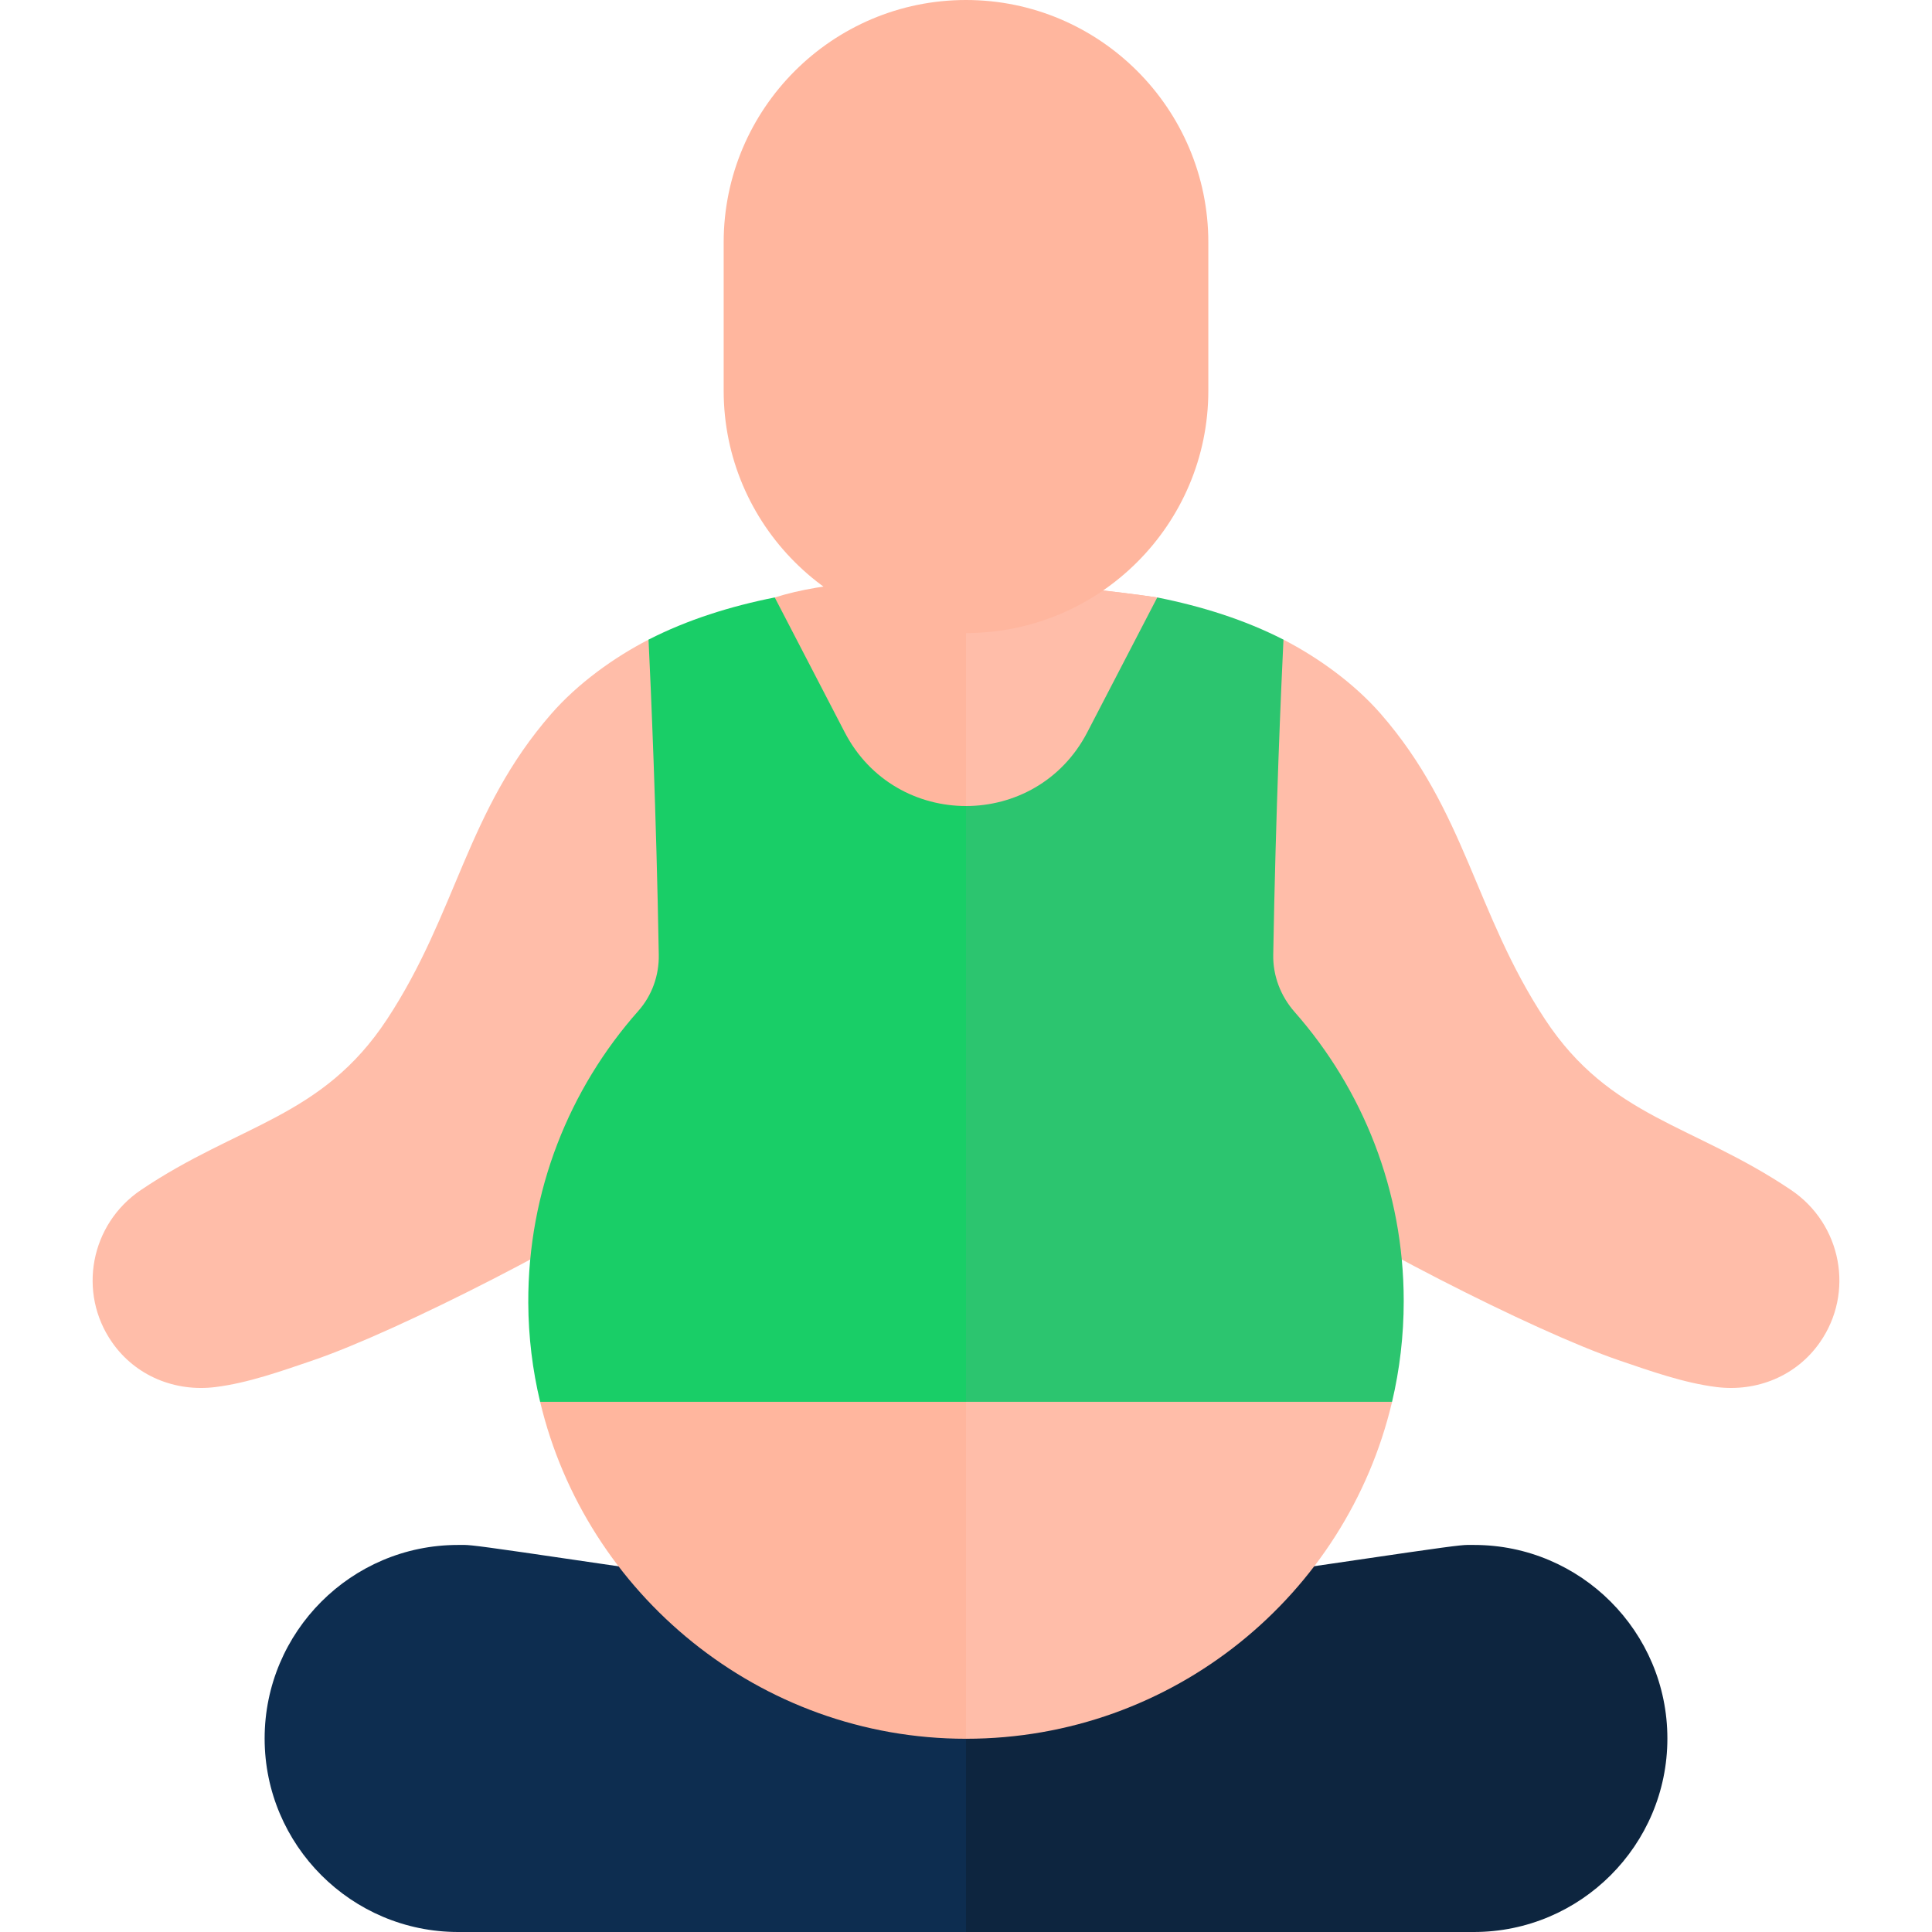 <svg width="110" height="110" viewBox="0 0 110 110" fill="none" xmlns="http://www.w3.org/2000/svg">
    <g clip-path="url(#clip0_1747_65920)">
        <path d="M94.934 98.983C94.934 105.056 89.993 110 83.915 110H60.52C56.063 96.629 58.505 103.948 54.569 92.147C84.799 87.716 82.769 87.963 83.93 87.963C89.997 87.963 94.934 92.905 94.934 98.983Z" fill="#0D253F"/>
        <path d="M58.904 101.244L55 92.084C25.238 87.722 27.224 87.963 26.072 87.963C20.005 87.963 15.067 92.905 15.067 98.983C15.067 105.056 20.009 110 26.087 110H55L58.904 101.244Z" fill="#0D2D50"/>
        <path d="M69.027 101.492C69.027 103.769 68.14 105.905 66.533 107.512C64.932 109.114 62.797 110.002 60.519 110.002H55V92.086L61.75 93.074C65.899 93.68 69.027 97.3 69.027 101.492Z" fill="#0D253F"/>
        <path d="M56.887 73.14L55.005 72.578L55 72.58L30.753 79.814C33.355 90.742 43.23 98.998 55 98.998L58.451 93.803L56.887 73.14Z" fill="#FFB69E"/>
        <path d="M79.258 79.814C76.667 90.812 66.791 98.998 55 98.998V72.58L55.004 72.578L79.258 79.814Z" fill="#FFBDA9"/>
        <path d="M65.89 34.019L64.12 47.666H44.995L44.109 34.019C46.982 33.099 51.109 32.925 55 33.045C60.7 33.217 65.89 34.019 65.89 34.019Z" fill="#FFB69E"/>
        <path d="M65.891 34.016L64.121 47.663H55V33.043C60.7 33.215 65.891 34.016 65.891 34.016ZM71.206 36.402L73.075 36.418C75.054 37.437 77.11 38.918 78.616 40.646C83.454 46.195 83.974 51.97 87.966 58.035C91.67 63.664 96.392 63.986 101.978 67.755C104.851 69.692 105.601 73.592 103.615 76.432C102.281 78.344 100.032 79.257 97.74 78.974C95.881 78.744 93.969 78.061 92.201 77.459C87.335 75.803 76.657 70.338 71.594 66.864C71.594 66.864 71.069 42.544 71.075 41.9C71.08 41.256 71.206 36.402 71.206 36.402ZM38.926 41.9C38.932 42.544 38.407 66.865 38.407 66.865C33.343 70.339 22.666 75.803 17.8 77.459C16.032 78.061 14.12 78.744 12.261 78.974C9.969 79.258 7.72 78.344 6.385 76.432C4.4 73.592 5.15 69.693 8.022 67.755C13.608 63.986 18.331 63.664 22.035 58.035C26.026 51.97 26.546 46.195 31.385 40.646C32.891 38.919 34.947 37.437 36.926 36.418L38.795 36.403C38.795 36.402 38.92 41.256 38.926 41.9Z" fill="#FFBDA9"/>
        <path d="M56.824 3.965L55 0C47.393 0 41.203 6.19 41.203 13.797V22.247C41.203 29.857 47.393 36.044 55 36.044L56.824 31.579V3.965Z" fill="#FFB69E"/>
        <path d="M55 36.044V0C62.608 0 68.797 6.19 68.797 13.797V22.247C68.797 29.857 62.608 36.044 55 36.044Z" fill="#FFB69E"/>
        <path d="M61.899 63.764L55 45.892C52.274 45.892 49.547 44.491 48.095 41.694L44.11 34.016C41.579 34.52 39.138 35.285 36.925 36.418C37.056 39.131 37.366 46.126 37.508 54.361C37.529 55.534 37.123 56.677 36.345 57.556C32.424 61.977 30.053 67.802 30.078 74.183C30.087 76.118 30.319 78.003 30.753 79.814H55L61.899 63.764Z" fill="#19CE67"/>
        <path d="M79.922 74.078C79.922 76.052 79.692 77.973 79.258 79.814H55V45.892C57.726 45.892 60.453 44.491 61.905 41.694L65.89 34.016C68.421 34.52 70.862 35.285 73.075 36.418C72.944 39.133 72.634 46.126 72.493 54.361C72.471 55.56 72.916 56.716 73.709 57.616C77.576 62.005 79.922 67.768 79.922 74.078Z" fill="#2CC56F"/>
    </g>
    <defs>
        <clipPath id="clip0_1747_65920">
            <rect width="110" height="110" fill="white"/>
        </clipPath>
    </defs>
</svg>

